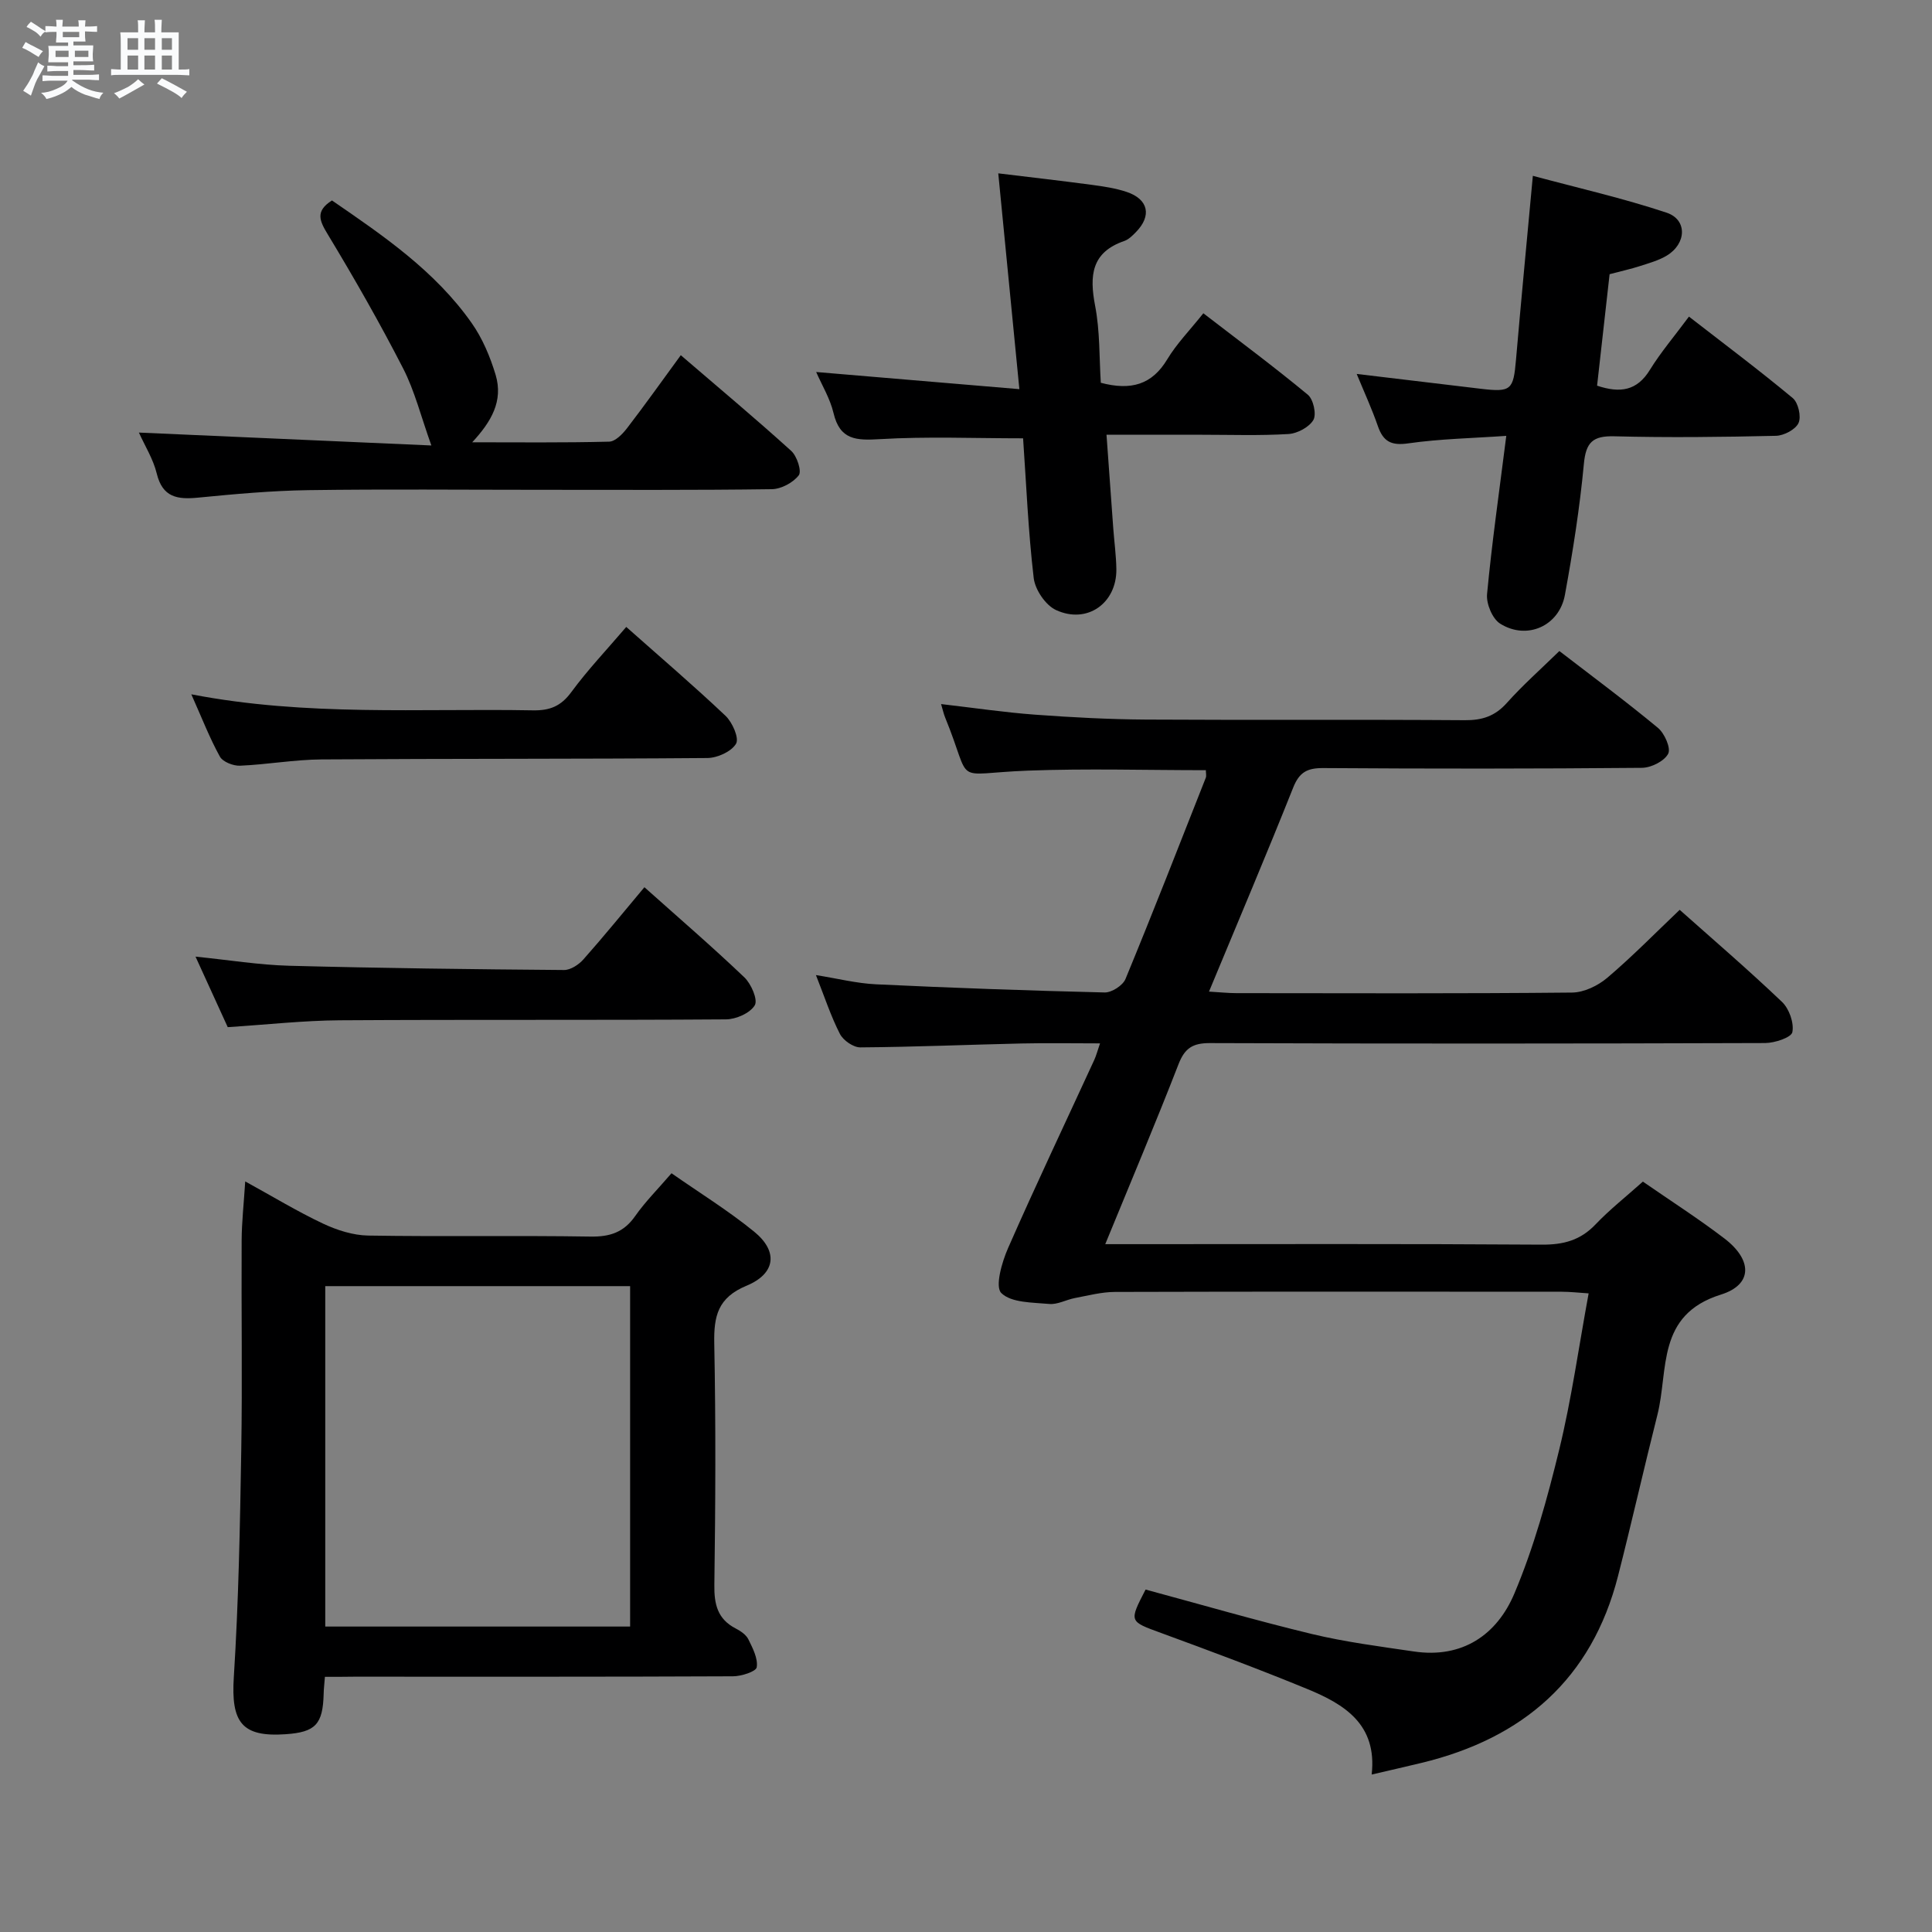 <svg enable-background="new 0 0 400 400" viewBox="0 0 400 400" xmlns="http://www.w3.org/2000/svg"><rect x="0" y="0" width="400" height="400" fill="#808080" stroke="none"/><path d="m6.8 9.5c.6.3 1.3.7 2.1 1.1-.4.4-.7.8-.9 1.2-.7-.4-1.3-.8-1.8-1.1s-1.1-.6-1.6-.8c.2-.4.5-.8.7-1.2.4.2.8.5 1.5.8zm.9 6.9c-.3.6-.5 1.1-.7 1.7s-.4 1.1-.6 1.7c-.6-.4-1.1-.7-1.6-1 .7-1 1.2-1.8 1.5-2.4.3-.5.6-1.1.8-1.7.3-.6.5-1.2.8-1.8.3.3.8.6 1.3.8-.7 1.3-1.2 2.2-1.5 2.7zm.1-11c.4.3 1 .7 1.7 1.1-.5.2-.8.6-1.1 1.1-.5-.6-1-1-1.4-1.2s-.9-.6-1.5-.8c.2-.4.5-.7.9-1.1.5.3.9.6 1.4.9zm10.5 13.1c1 .4 2 .6 3.1.7-.4.4-.7.8-.8 1.3-.9-.2-1.9-.6-3-.9-1-.4-2-.9-2.8-1.6-.5.4-1.1.9-1.9 1.3s-1.9.9-3.3 1.2c-.1-.3-.5-.8-1.1-1.3 1 0 2.1-.3 3.2-.8 1.2-.5 1.9-1 2.3-1.7h-3.2c-.4 0-1 0-2 .1v-1.2c1 0 1.7.1 2 .1h3.3v-1h-2.3c-.2 0-.9 0-2 .1v-1.2c1.2 0 1.9.1 2 .1h2.3v-.8h-4.1c0-.7.1-1.2.1-1.6 0-.5 0-1.1-.1-1.8h4.1v-.7h-2.5c0-.6.1-1.1.1-1.6v-.6h-.5c-.4 0-1 0-1.8.1v-1.3c1.2 0 1.9.1 2.1.1h.2c0-.3 0-.8-.1-1.4h1.4c0 .6-.1 1-.1 1.4h3.4c0-.4 0-.8-.1-1.3h1.5c0 .4-.1.9-.1 1.3.7 0 1.5 0 2.5-.1v1.2c-1 0-1.8-.1-2.5-.1v.6c0 .3 0 .8.1 1.5h-2.5v.8h4.1c0 .7-.1 1.3-.1 1.8s0 1 .1 1.5h-4.1v.8h1.4c.8 0 1.8 0 2.9-.1v1.2c-1 0-1.9-.1-2.8-.1h-1.5v1h3.2c.3 0 1 0 2.1-.1v1.2c-1.1 0-1.8-.1-2.1-.1h-3.4l-.1.1c1.4 1 2.4 1.5 3.4 1.9zm-4.1-6.7v-1.3h-2.7v1.3zm2.2-4.1v-1.1h-3.4v1.1zm1.9 4.1v-1.3h-2.8v1.3z" fill="#fafbfc"/><path d="m37 6.7v2.3 5.4c1 0 1.8 0 2.2-.1v1.3c-.6 0-1.5-.1-2.5-.1h-11.9c-.7 0-1.3 0-1.8.1v-1.3c.5 0 1.1.1 2 .1v-5.2c0-1 0-1.8-.1-2.5h3.7c0-1.3 0-2.1-.1-2.5h1.5c0 .4-.1 1.3-.1 2.5h2.2c0-1.2 0-2.1-.1-2.6h1.5c0 .4-.1 1.3-.1 2.6zm-12.3 13.7c-.3-.4-.7-.8-1.1-1.1 1.1-.4 2.1-.9 2.9-1.3.8-.5 1.5-1 2.1-1.6.4.4.9.8 1.3 1.1-2.5 1.4-4.2 2.4-5.2 2.9zm3.9-10.1v-2.4h-2.2v2.4zm0 4.1v-2.9h-2.2v2.9zm3.5-4.1v-2.4h-2.2v2.4zm0 4.1v-2.9h-2.2v2.9zm.4 2.9 1-1.1c.6.3 1.4.7 2.5 1.3s2 1.1 2.7 1.5c-.4.4-.8.8-1.1 1.3-.8-.8-2.5-1.7-5.1-3zm3.1-7v-2.4h-2.1v2.4zm0 4.1v-2.9h-2.1v2.9z" fill="#fafbfc"/><g fill="#000001"><path d="m228.83 257.59h6.43c27.99 0 55.98-.09 83.97.1 4.47.03 7.97-.9 11.09-4.17 2.96-3.11 6.37-5.79 9.82-8.88 5.78 4 11.51 7.67 16.89 11.78 5.78 4.42 5.9 9.54-.73 11.61-13.42 4.19-10.81 15.6-13.15 24.89-2.8 11.1-5.32 22.27-8.15 33.36-5.45 21.36-19.67 33.62-40.66 38.7-3.21.78-6.43 1.5-10.35 2.42 1.18-10.41-5.67-14.56-13.33-17.71-9.97-4.1-20.09-7.87-30.21-11.58-6.68-2.45-6.74-2.29-3.27-9.01 11.44 3.09 22.89 6.42 34.46 9.21 6.92 1.66 14.03 2.57 21.08 3.61 10.05 1.49 17.21-3.45 20.82-12.01 4.03-9.54 6.82-19.69 9.28-29.78 2.54-10.43 4.02-21.12 6.09-32.35-2.13-.14-3.86-.34-5.6-.34-30.82-.02-61.65-.05-92.47.04-2.77.01-5.55.75-8.31 1.27-1.79.34-3.58 1.38-5.29 1.22-3.46-.32-7.86-.22-9.93-2.26-1.34-1.32.12-6.41 1.41-9.33 5.74-13.07 11.87-25.96 17.83-38.92.41-.89.65-1.85 1.2-3.44-5.73 0-10.98-.1-16.22.02-11.14.25-22.27.73-33.41.81-1.44.01-3.53-1.44-4.22-2.78-1.88-3.67-3.17-7.64-4.97-12.19 4.47.71 8.44 1.72 12.44 1.91 15.77.75 31.55 1.31 47.34 1.69 1.46.03 3.76-1.45 4.31-2.79 5.71-13.82 11.14-27.75 16.62-41.65.17-.42.02-.97.02-1.58-12.31 0-24.59-.37-36.84.09-16.12.61-11.27 3.33-17.15-11.03-.3-.74-.47-1.54-.83-2.75 6.76.78 13.13 1.73 19.53 2.2 7.62.56 15.28.96 22.92 1.01 21.99.13 43.99-.03 65.98.13 3.61.03 6.26-.84 8.7-3.57 3.31-3.7 7.06-7.02 10.88-10.75 6.81 5.25 13.76 10.39 20.4 15.9 1.38 1.14 2.73 4.21 2.13 5.36-.8 1.54-3.52 2.9-5.43 2.92-21.99.2-43.99.2-65.98.05-3.29-.02-4.95.83-6.22 4.02-5.53 13.88-11.37 27.63-17.44 42.26 2.26.13 3.97.32 5.68.32 23.16.02 46.32.11 69.48-.12 2.47-.02 5.35-1.41 7.29-3.05 5.18-4.4 9.96-9.28 15-14.08 6.9 6.14 14.22 12.42 21.19 19.07 1.48 1.41 2.51 4.33 2.14 6.25-.21 1.11-3.64 2.25-5.63 2.26-38.32.13-76.64.15-114.96.01-3.55-.01-5.21 1.04-6.5 4.37-4.72 12.15-9.82 24.21-15.17 37.26z"/><path d="m67.27 347.17c-.12 1.55-.24 2.52-.26 3.5-.16 6.32-1.68 7.95-7.84 8.38-9.14.64-11.36-2.47-10.76-11.85.99-15.61 1.28-31.26 1.54-46.91.24-14.49 0-29 .08-43.49.02-3.79.45-7.59.74-12.2 5.72 3.14 10.78 6.22 16.1 8.73 2.89 1.36 6.22 2.43 9.36 2.48 15.33.25 30.66-.04 45.99.21 4.05.07 6.93-.87 9.29-4.25 2.08-2.97 4.69-5.57 7.52-8.86 5.84 4.08 11.77 7.74 17.13 12.11 4.98 4.07 4.46 8.66-1.61 11.18-5.93 2.46-6.78 6.28-6.67 11.94.33 16.66.25 33.33.02 49.99-.06 4.05.67 7.1 4.44 9.04 1.01.52 2.14 1.29 2.61 2.25.9 1.83 2.01 3.97 1.72 5.77-.14.89-3.19 1.87-4.93 1.87-26.16.12-52.33.08-78.49.08-1.81.03-3.62.03-5.98.03zm63.19-10.41c0-23.77 0-47.11 0-70.48-21.26 0-42.14 0-63.12 0v70.48z"/><path d="m227.91 79.25c6.29 1.66 10.61.38 13.76-4.86 1.95-3.24 4.67-6.01 7.47-9.53 7.38 5.68 14.66 11.09 21.64 16.87 1.14.95 1.82 4.04 1.14 5.22-.88 1.5-3.32 2.8-5.16 2.91-5.97.36-11.98.15-17.98.15-6.31 0-12.63 0-19.69 0 .48 6.66.93 13.02 1.4 19.39.21 2.81.6 5.63.64 8.44.09 7.04-6.04 11.44-12.5 8.46-2.15-.99-4.32-4.19-4.61-6.61-1.14-9.68-1.54-19.45-2.2-28.94-10.12 0-19.9-.41-29.63.17-4.9.29-8.3.21-9.62-5.41-.71-3-2.41-5.78-3.59-8.49 13.81 1.16 27.52 2.32 42.07 3.55-1.52-15.54-2.9-29.69-4.37-44.68 6.68.81 12.99 1.53 19.29 2.37 2.45.33 4.95.69 7.28 1.47 4.54 1.52 5.26 4.95 1.9 8.36-.69.7-1.48 1.49-2.37 1.8-6.84 2.35-7.24 7.18-6.05 13.4 1.02 5.28.85 10.79 1.18 15.96z"/><path d="m280.89 77.42c8.96 1.07 17.32 2.07 25.68 3.07 6.3.75 6.76.26 7.3-6.01 1.07-12.4 2.26-24.78 3.49-38.08 9.35 2.52 18.66 4.63 27.68 7.63 4.34 1.44 4.15 6.42.03 8.9-1.67 1-3.63 1.54-5.51 2.15s-3.83 1.03-6.31 1.69c-.85 7.58-1.71 15.26-2.59 23.08 4.78 1.59 8.25 1.08 10.93-3.27 2.26-3.66 5.08-6.97 8.09-11.03 7.28 5.65 14.53 11.08 21.49 16.87 1.14.95 1.8 3.83 1.2 5.15-.61 1.35-3.02 2.62-4.68 2.66-11.15.26-22.31.39-33.45.1-4.5-.12-5.9 1.25-6.32 5.75-.85 9.07-2.28 18.11-3.92 27.08-1.17 6.45-7.87 9.44-13.41 5.96-1.61-1.01-2.9-4.12-2.71-6.12.99-10.55 2.5-21.04 3.98-32.76-6.98.49-13.69.61-20.27 1.55-3.52.51-5.19-.34-6.31-3.55-1.25-3.61-2.85-7.08-4.39-10.82z"/><path d="m97.77 91.57c9.45 0 18.9.11 28.35-.13 1.27-.03 2.76-1.57 3.69-2.77 3.73-4.85 7.27-9.84 11.14-15.13 7.89 6.78 15.51 13.15 22.87 19.82 1.19 1.08 2.2 4.19 1.56 5.04-1.17 1.53-3.64 2.85-5.58 2.88-15.99.22-31.98.13-47.97.13s-31.99-.16-47.98.07c-7.62.11-15.25.81-22.84 1.55-4.28.42-7.36-.04-8.56-5-.72-2.97-2.44-5.69-3.69-8.47 20.54.91 40.67 1.79 60.55 2.67-2.16-6.02-3.45-11.29-5.86-15.98-4.83-9.41-10.08-18.61-15.55-27.66-1.74-2.87-2.7-4.85.83-7.09 10.58 7.27 21.34 14.58 28.93 25.39 2.24 3.18 3.83 6.99 4.96 10.74 1.6 5.41-.9 9.67-4.85 13.94z"/><path d="m133.42 183.69c7.14 6.38 14.08 12.35 20.69 18.66 1.42 1.35 2.84 4.65 2.16 5.78-.98 1.63-3.88 2.91-5.98 2.92-26.66.19-53.32.02-79.97.19-7.46.05-14.92.89-23.17 1.42-1.98-4.33-4.21-9.2-6.67-14.6 6.93.7 13.15 1.72 19.39 1.89 18.96.5 37.94.73 56.91.88 1.35.01 3.05-1.11 4.02-2.21 4.19-4.72 8.17-9.63 12.62-14.93z"/><path d="m39.61 143.75c23.89 4.61 47.35 2.89 70.73 3.32 3.49.06 5.79-.85 7.93-3.76 3.42-4.65 7.43-8.87 11.39-13.51 6.98 6.2 13.93 12.13 20.56 18.41 1.42 1.35 2.85 4.62 2.17 5.77-.96 1.63-3.86 2.94-5.94 2.96-26.63.22-53.26.11-79.88.29-5.63.04-11.24 1.06-16.87 1.3-1.41.06-3.57-.79-4.18-1.89-2.14-3.88-3.75-8.06-5.91-12.89z"/></g></svg>